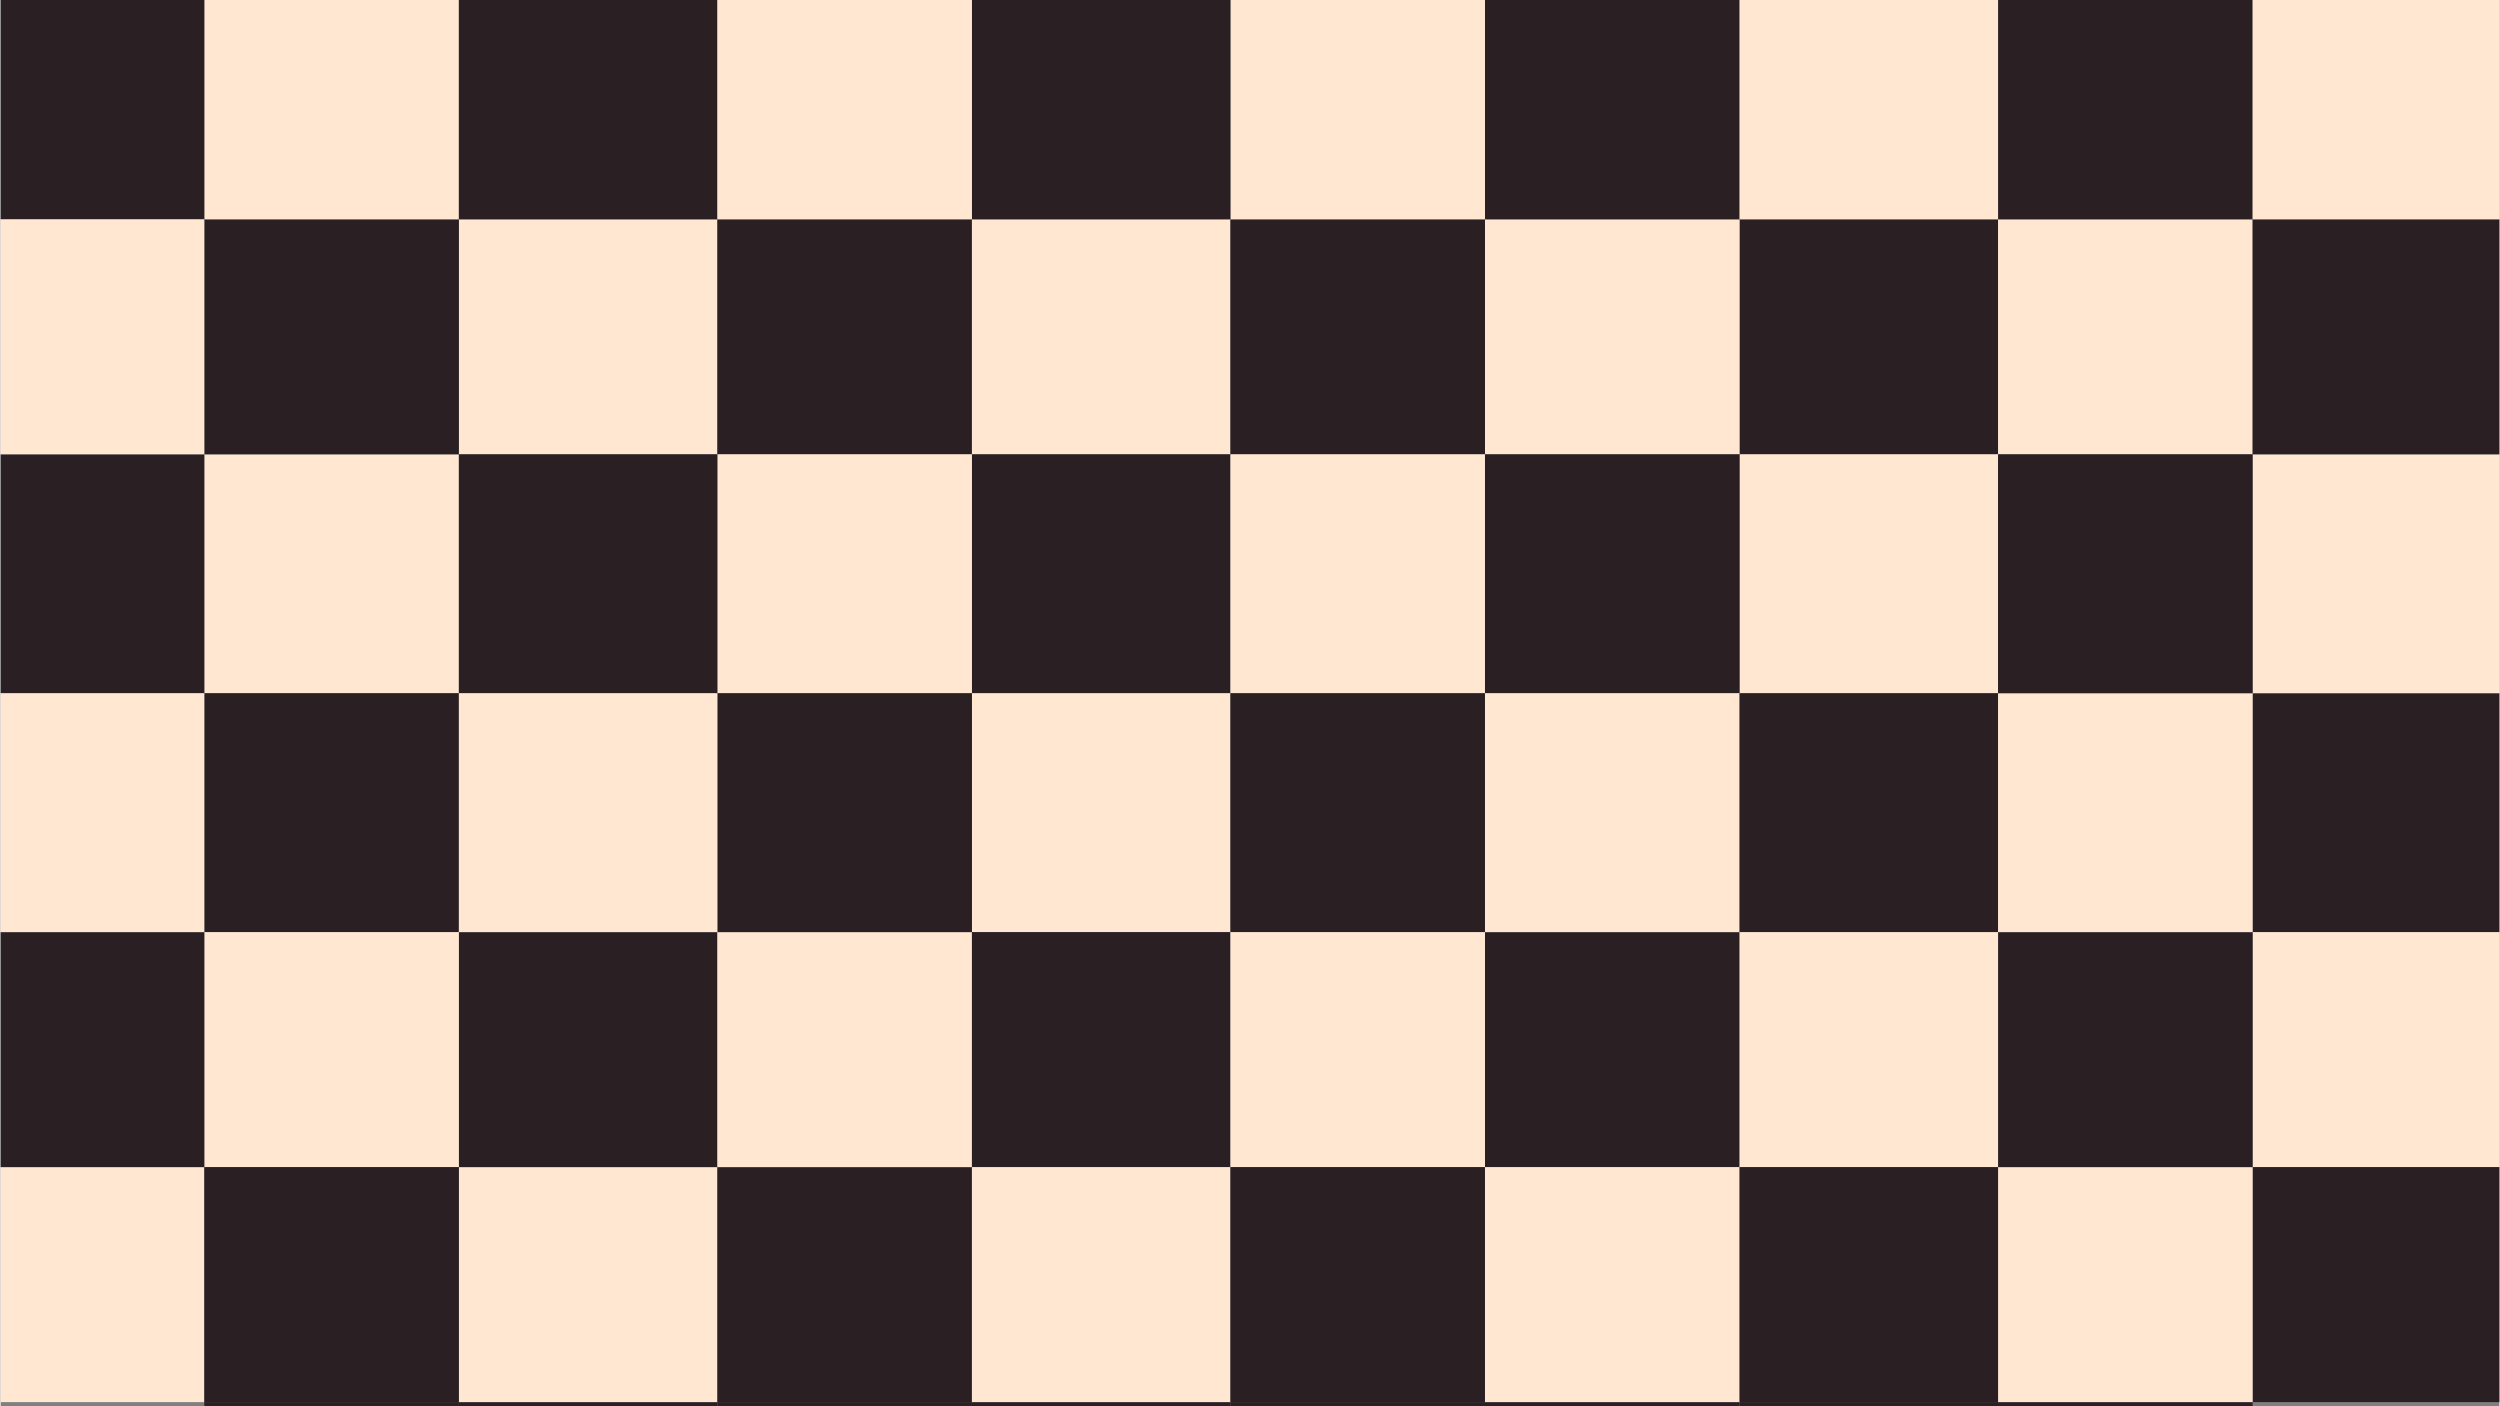<?xml version="1.0" encoding="UTF-8"?>
<!DOCTYPE svg PUBLIC "-//W3C//DTD SVG 1.1//EN" "http://www.w3.org/Graphics/SVG/1.1/DTD/svg11.dtd">
<!-- Creator: CorelDRAW X7 -->
<svg xmlns="http://www.w3.org/2000/svg" xml:space="preserve" width="2.027in" height="1.14in" version="1.1" style="shape-rendering:geometricPrecision; text-rendering:geometricPrecision; image-rendering:optimizeQuality; fill-rule:evenodd; clip-rule:evenodd"
viewBox="0 0 638 359"
 xmlns:xlink="http://www.w3.org/1999/xlink">
 <rect x="0" y="0" width="638" height="359" fill="#808080" stroke="none"/>
 <defs>
  <style type="text/css">
   <![CDATA[
    .fil0 {fill:#2A2024;fill-rule:nonzero}
    .fil1 {fill:#FFE7D2;fill-rule:nonzero}
   ]]>
  </style>
 </defs>
 <g id="Objects">

  <polygon class="fil0" points="248,358 248,359 314,359 314,358 "/>
  <polygon class="fil0" points="314,358 314,359 379,359 379,358 "/>
  <polygon class="fil0" points="444,358 444,359 510,359 510,358 "/>
  <polygon class="fil0" points="379,358 379,359 444,359 444,358 "/>
  <polygon class="fil0" points="52,358 52,359 117,359 117,358 "/>
  <polygon class="fil0" points="183,358 183,359 248,359 248,358 "/>
  <polygon class="fil0" points="117,358 117,359 183,359 183,358 "/>
  <polygon class="fil0" points="510,359 575,359 575,358 510,358 "/>
  <polygon class="fil0" points="510,116 510,56 444,56 444,116 "/>
  <polygon class="fil1" points="183,116 183,56 117,56 117,116 "/>
  <polygon class="fil0" points="248,116 248,56 183,56 183,116 "/>
  <polygon class="fil1" points="444,116 444,56 379,56 379,116 "/>
  <polygon class="fil1" points="314,116 314,56 248,56 248,116 "/>
  <polygon class="fil0" points="379,116 379,56 314,56 314,116 "/>
  <polygon class="fil1" points="117,116 52,116 52,177 117,177 "/>
  <polygon class="fil1" points="117,298 117,358 183,358 183,298 "/>
  <polygon class="fil0" points="183,298 183,358 248,358 248,298 "/>
  <polygon class="fil0" points="183,238 117,238 117,298 183,298 "/>
  <polygon class="fil0" points="117,177 52,177 52,238 117,238 "/>
  <polygon class="fil1" points="444,177 510,177 510,116 444,116 "/>
  <polygon class="fil1" points="52,238 52,298 117,298 117,238 "/>
  <polygon class="fil0" points="117,56 52,56 52,116 117,116 "/>
  <polygon class="fil1" points="183,238 183,298 248,298 248,238 "/>
  <polygon class="fil0" points="314,177 314,116 248,116 248,177 "/>
  <polygon class="fil1" points="379,177 379,116 314,116 314,177 "/>
  <polygon class="fil1" points="248,177 248,116 183,116 183,177 "/>
  <polygon class="fil0" points="444,177 444,116 379,116 379,177 "/>
  <polygon class="fil0" points="183,116 117,116 117,177 183,177 "/>
  <polygon class="fil1" points="248,177 248,238 314,238 314,177 "/>
  <polygon class="fil0" points="314,238 379,238 379,177 314,177 "/>
  <polygon class="fil0" points="248,238 248,298 314,298 314,238 "/>
  <polygon class="fil0" points="379,298 444,298 444,238 379,238 "/>
  <polygon class="fil1" points="314,238 314,298 379,298 379,238 "/>
  <polygon class="fil1" points="379,177 379,238 444,238 444,177 "/>
  <polygon class="fil0" points="444,238 510,238 510,177 444,177 "/>
  <polygon class="fil0" points="248,177 183,177 183,238 248,238 "/>
  <polygon class="fil1" points="117,177 117,238 183,238 183,177 "/>
  <polygon class="fil1" points="248,298 248,358 314,358 314,298 "/>
  <polygon class="fil0" points="444,56 444,0 379,0 379,56 "/>
  <polygon class="fil1" points="0,298 0,358 52,358 52,298 "/>
  <polygon class="fil0" points="52,238 0,238 0,298 52,298 "/>
  <polygon class="fil0" points="52,116 0,116 0,177 52,177 "/>
  <polygon class="fil1" points="52,177 0,177 0,238 52,238 "/>
  <polygon class="fil1" points="117,56 117,0 52,0 52,56 "/>
  <polygon class="fil0" points="52,0 0,0 0,56 52,56 "/>
  <polygon class="fil1" points="52,56 0,56 0,116 52,116 "/>
  <polygon class="fil0" points="117,298 52,298 52,358 117,358 "/>
  <polygon class="fil0" points="183,56 183,0 117,0 117,56 "/>
  <polygon class="fil0" points="575,238 638,238 638,177 575,177 "/>
  <polygon class="fil1" points="575,116 575,177 638,177 638,116 "/>
  <polygon class="fil1" points="575,298 638,298 638,238 575,238 "/>
  <polygon class="fil0" points="575,358 638,358 638,298 575,298 "/>
  <polygon class="fil1" points="510,298 510,358 575,358 575,298 "/>
  <polygon class="fil0" points="510,298 575,298 575,238 510,238 "/>
  <polygon class="fil1" points="510,238 575,238 575,177 510,177 "/>
  <polygon class="fil0" points="314,298 314,358 379,358 379,298 "/>
  <polygon class="fil1" points="510,56 510,116 575,116 575,56 "/>
  <polygon class="fil0" points="510,177 575,177 575,116 510,116 "/>
  <polygon class="fil1" points="444,238 444,298 510,298 510,238 "/>
  <polygon class="fil1" points="379,298 379,358 444,358 444,298 "/>
  <polygon class="fil0" points="444,358 510,358 510,298 444,298 "/>
  <polygon class="fil0" points="575,56 575,0 510,0 510,56 "/>
  <polygon class="fil1" points="379,56 379,0 314,0 314,56 "/>
  <polygon class="fil1" points="510,56 510,0 444,0 444,56 "/>
  <polygon class="fil0" points="314,56 314,0 248,0 248,56 "/>
  <polygon class="fil0" points="575,116 638,116 638,56 575,56 "/>
  <polygon class="fil1" points="638,56 638,0 575,0 575,56 "/>
  <polygon class="fil1" points="248,56 248,0 183,0 183,56 "/>
 </g>
</svg>

